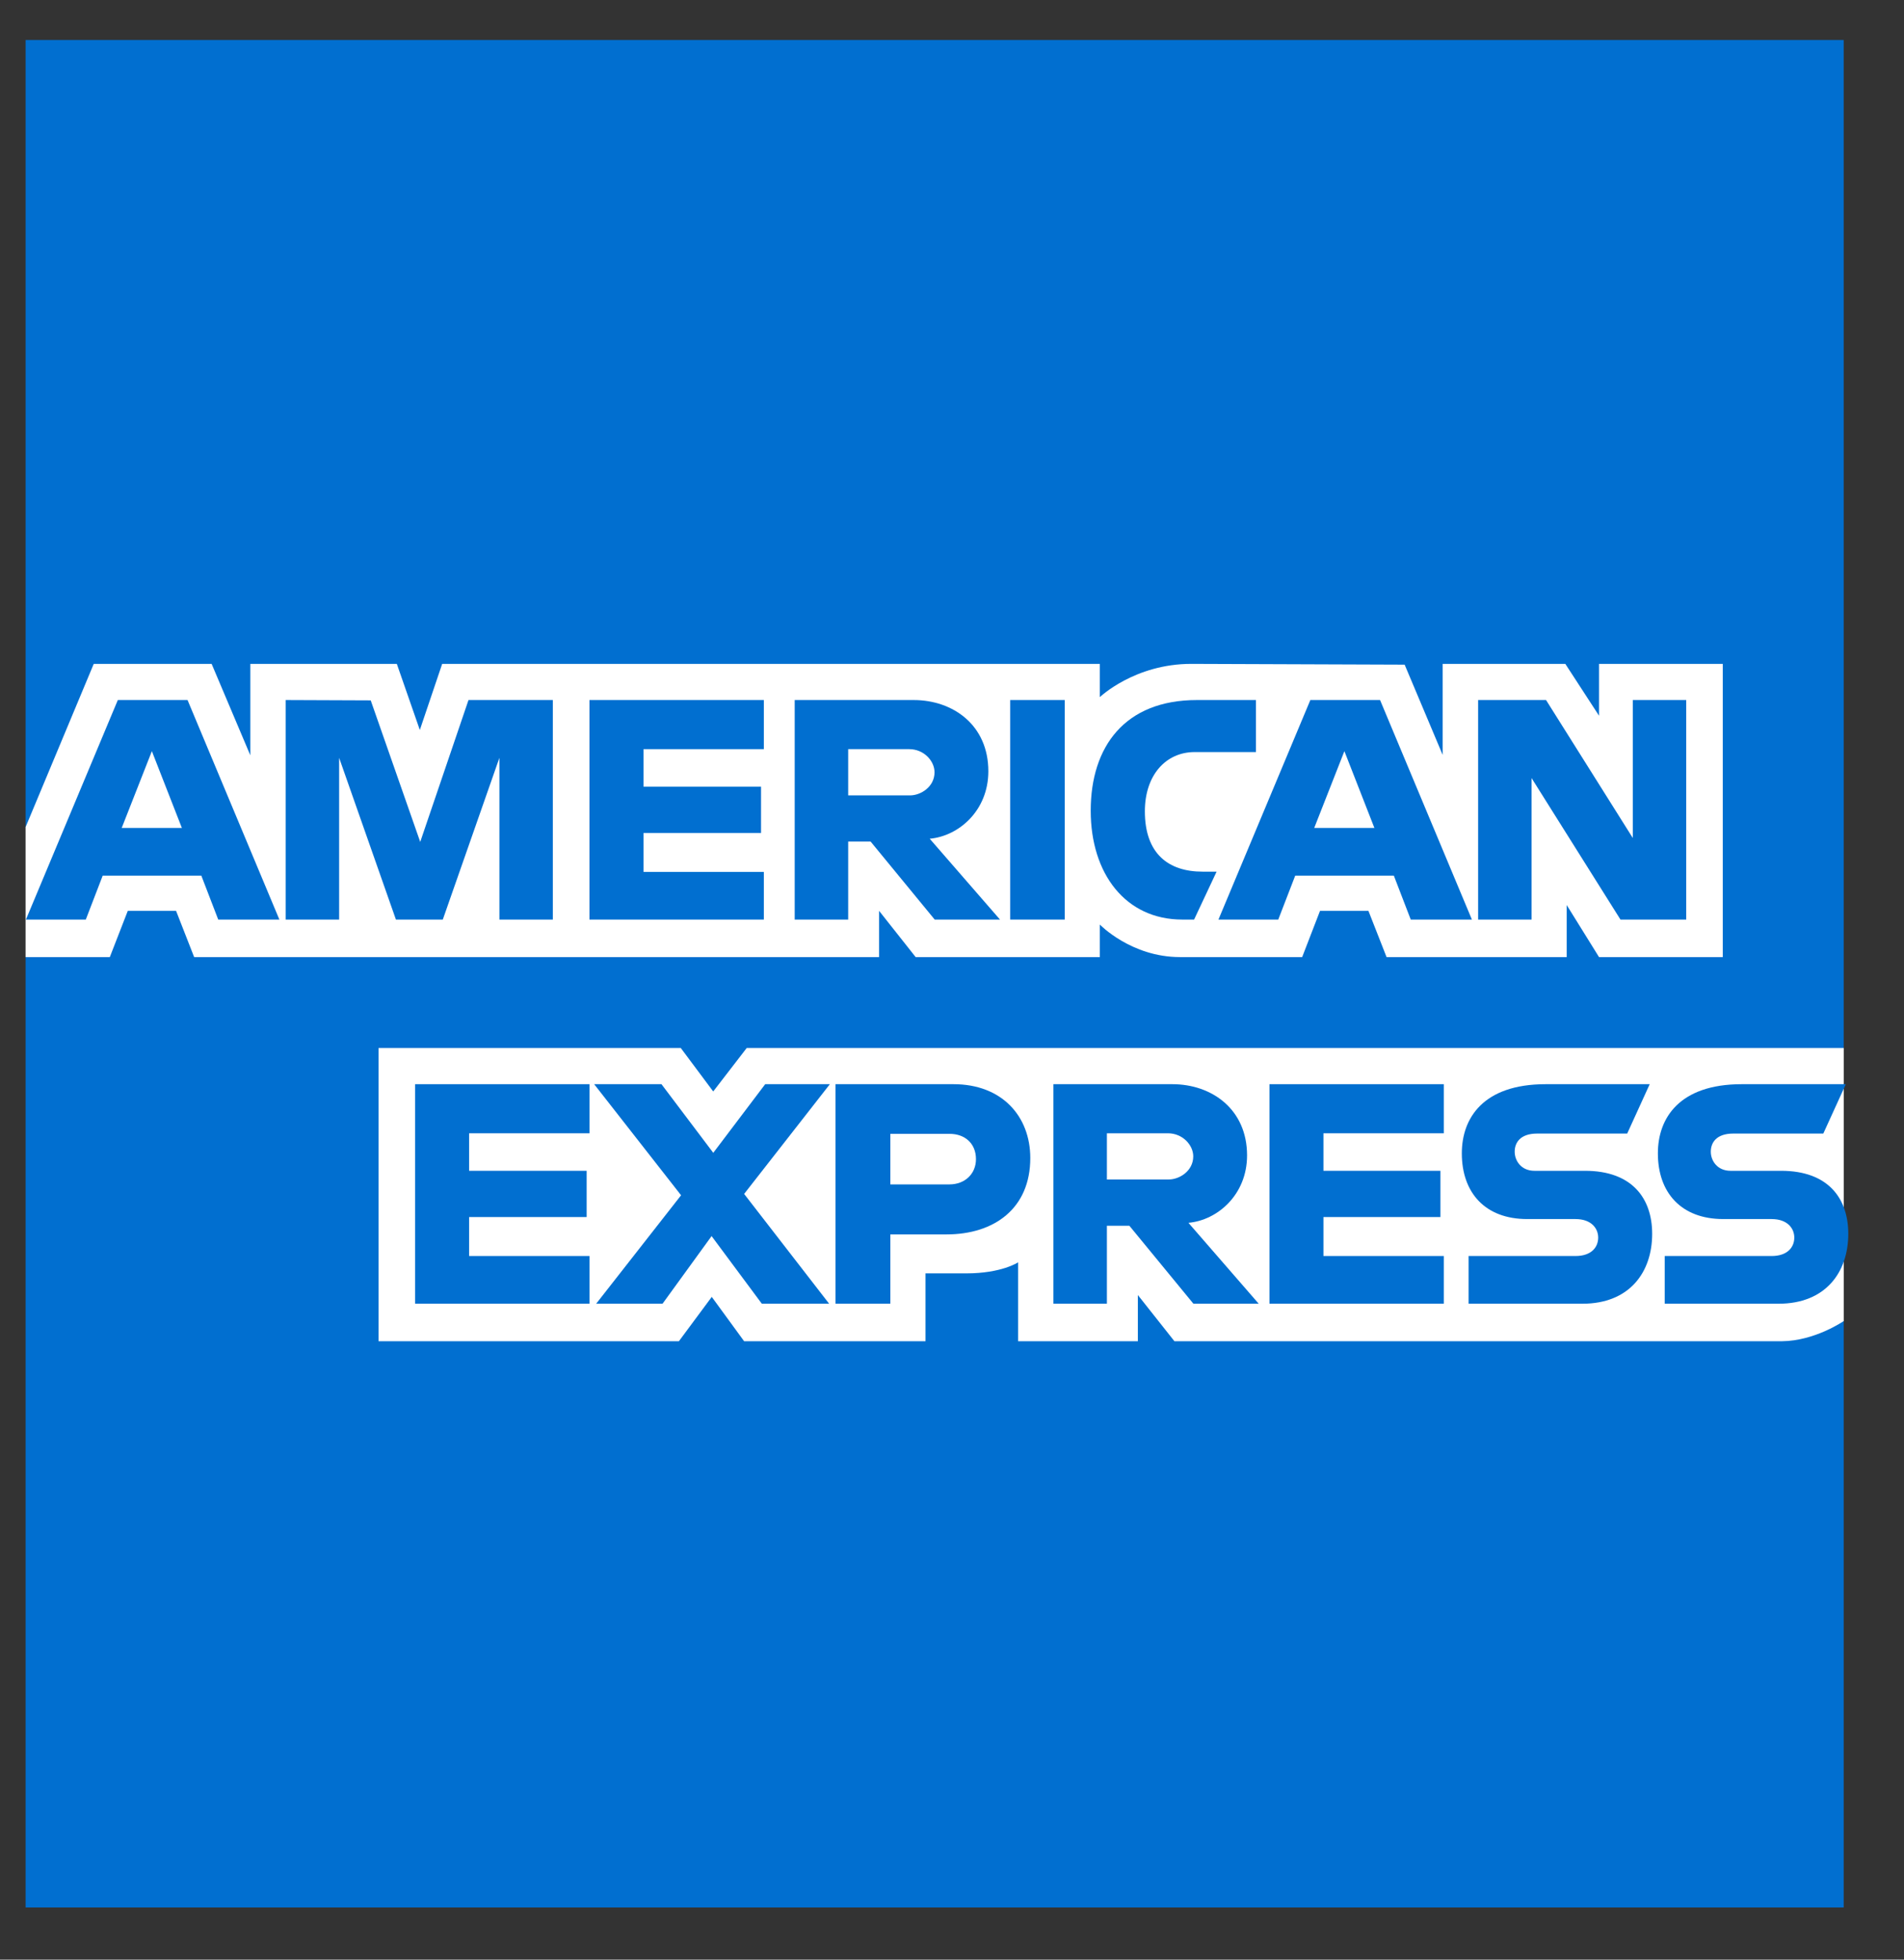 <svg width="34" height="35" viewBox="0 0 34 35" fill="none" xmlns="http://www.w3.org/2000/svg">
<rect x="0" y="0" width="34" height="35" fill="#333333" stroke="none"/>
<path d="M0.457 0.714H32.923V18.719L31.316 21.299L32.923 23.595V34.068H0.457V17.094L1.461 15.908L0.457 14.773V0.714Z" fill="#016FD0"/>
<path d="M6.76 23.955V18.718H12.157L12.736 19.494L13.334 18.718H32.924V23.594C32.924 23.594 32.411 23.95 31.819 23.955H20.972L20.319 23.13V23.955H18.18V22.546C18.18 22.546 17.887 22.743 17.255 22.743H16.527V23.955H13.288L12.71 23.163L12.123 23.955H6.76Z" fill="white"/>
<path d="M0.457 14.772L1.674 11.857H3.779L4.47 13.49V11.857H7.086L7.497 13.038L7.896 11.857H19.64V12.451C19.64 12.451 20.258 11.857 21.273 11.857L25.083 11.871L25.762 13.483V11.857H27.952L28.554 12.783V11.857H30.764V17.094H28.554L27.977 16.165V17.094H24.76L24.436 16.268H23.572L23.253 17.094H21.072C20.199 17.094 19.64 16.513 19.64 16.513V17.094H16.351L15.698 16.268V17.094H3.467L3.144 16.268H2.282L1.961 17.094H0.457V14.772Z" fill="white"/>
<path d="M2.104 12.503L0.463 16.424H1.532L1.834 15.639H3.595L3.897 16.424H4.989L3.349 12.503H2.104ZM2.712 13.416L3.248 14.788H2.173L2.712 13.416Z" fill="#016FD0"/>
<path d="M5.102 16.424V12.503L6.62 12.509L7.504 15.037L8.366 12.503H9.872V16.424H8.918V13.535L7.907 16.424H7.07L6.056 13.535V16.424H5.102Z" fill="#016FD0"/>
<path d="M10.526 16.424V12.503H13.64V13.38H11.491V14.051H13.59V14.877H11.491V15.573H13.64V16.424H10.526Z" fill="#016FD0"/>
<path d="M14.191 12.503V16.424H15.146V15.031H15.547L16.691 16.424H17.857L16.602 14.98C17.117 14.935 17.649 14.481 17.649 13.775C17.649 12.95 17.018 12.503 16.315 12.503H14.191ZM15.146 13.38H16.236C16.498 13.38 16.688 13.591 16.688 13.793C16.688 14.054 16.442 14.206 16.25 14.206H15.146V13.38Z" fill="#016FD0"/>
<path d="M19.013 16.424H18.039V12.503H19.013V16.424Z" fill="#016FD0"/>
<path d="M21.323 16.424H21.113C20.095 16.424 19.477 15.601 19.477 14.48C19.477 13.332 20.088 12.503 21.373 12.503H22.428V13.432H21.335C20.813 13.432 20.444 13.85 20.444 14.49C20.444 15.249 20.866 15.568 21.474 15.568H21.725L21.323 16.424Z" fill="#016FD0"/>
<path d="M23.399 12.503L21.758 16.424H22.826L23.129 15.639H24.89L25.192 16.424H26.284L24.644 12.503H23.399ZM24.007 13.416L24.543 14.788H23.468L24.007 13.416Z" fill="#016FD0"/>
<path d="M26.395 16.424V12.503H27.608L29.157 14.967V12.503H30.111V16.424H28.937L27.349 13.896V16.424H26.395Z" fill="#016FD0"/>
<path d="M7.413 23.285V19.364H10.527V20.241H8.377V20.911H10.476V21.737H8.377V22.433H10.527V23.285H7.413Z" fill="#016FD0"/>
<path d="M22.669 23.285V19.364H25.782V20.241H23.633V20.911H25.722V21.737H23.633V22.433H25.782V23.285H22.669Z" fill="#016FD0"/>
<path d="M10.646 23.285L12.162 21.348L10.61 19.364H11.812L12.737 20.59L13.664 19.364H14.819L13.288 21.324L14.806 23.285H13.604L12.707 22.077L11.831 23.285H10.646Z" fill="#016FD0"/>
<path d="M14.92 19.364V23.285H15.899V22.047H16.904C17.753 22.047 18.398 21.584 18.398 20.683C18.398 19.937 17.892 19.364 17.027 19.364H14.92ZM15.899 20.251H16.957C17.232 20.251 17.428 20.424 17.428 20.703C17.428 20.964 17.232 21.154 16.954 21.154H15.899V20.251Z" fill="#016FD0"/>
<path d="M18.811 19.364V23.285H19.766V21.892H20.167L21.311 23.285H22.477L21.222 21.84C21.737 21.795 22.269 21.341 22.269 20.636C22.269 19.811 21.638 19.364 20.935 19.364H18.811ZM19.766 20.241H20.856C21.118 20.241 21.308 20.451 21.308 20.653C21.308 20.914 21.062 21.066 20.87 21.066H19.766V20.241Z" fill="#016FD0"/>
<path d="M26.225 23.285V22.433H28.134C28.417 22.433 28.539 22.276 28.539 22.104C28.539 21.94 28.417 21.773 28.134 21.773H27.271C26.521 21.773 26.104 21.303 26.104 20.599C26.104 19.97 26.486 19.364 27.601 19.364H29.459L29.057 20.246H27.45C27.143 20.246 27.048 20.412 27.048 20.57C27.048 20.732 27.165 20.911 27.4 20.911H28.304C29.14 20.911 29.503 21.399 29.503 22.037C29.503 22.723 29.098 23.285 28.258 23.285H26.225Z" fill="#016FD0"/>
<path d="M29.727 23.285V22.433H31.636C31.919 22.433 32.041 22.276 32.041 22.104C32.041 21.94 31.919 21.773 31.636 21.773H30.773C30.023 21.773 29.605 21.303 29.605 20.599C29.605 19.97 29.988 19.364 31.103 19.364H32.961L32.559 20.246H30.952C30.645 20.246 30.55 20.412 30.55 20.57C30.55 20.732 30.667 20.911 30.902 20.911H31.806C32.642 20.911 33.005 21.399 33.005 22.037C33.005 22.723 32.6 23.285 31.76 23.285H29.727Z" fill="#016FD0"/>
</svg>
